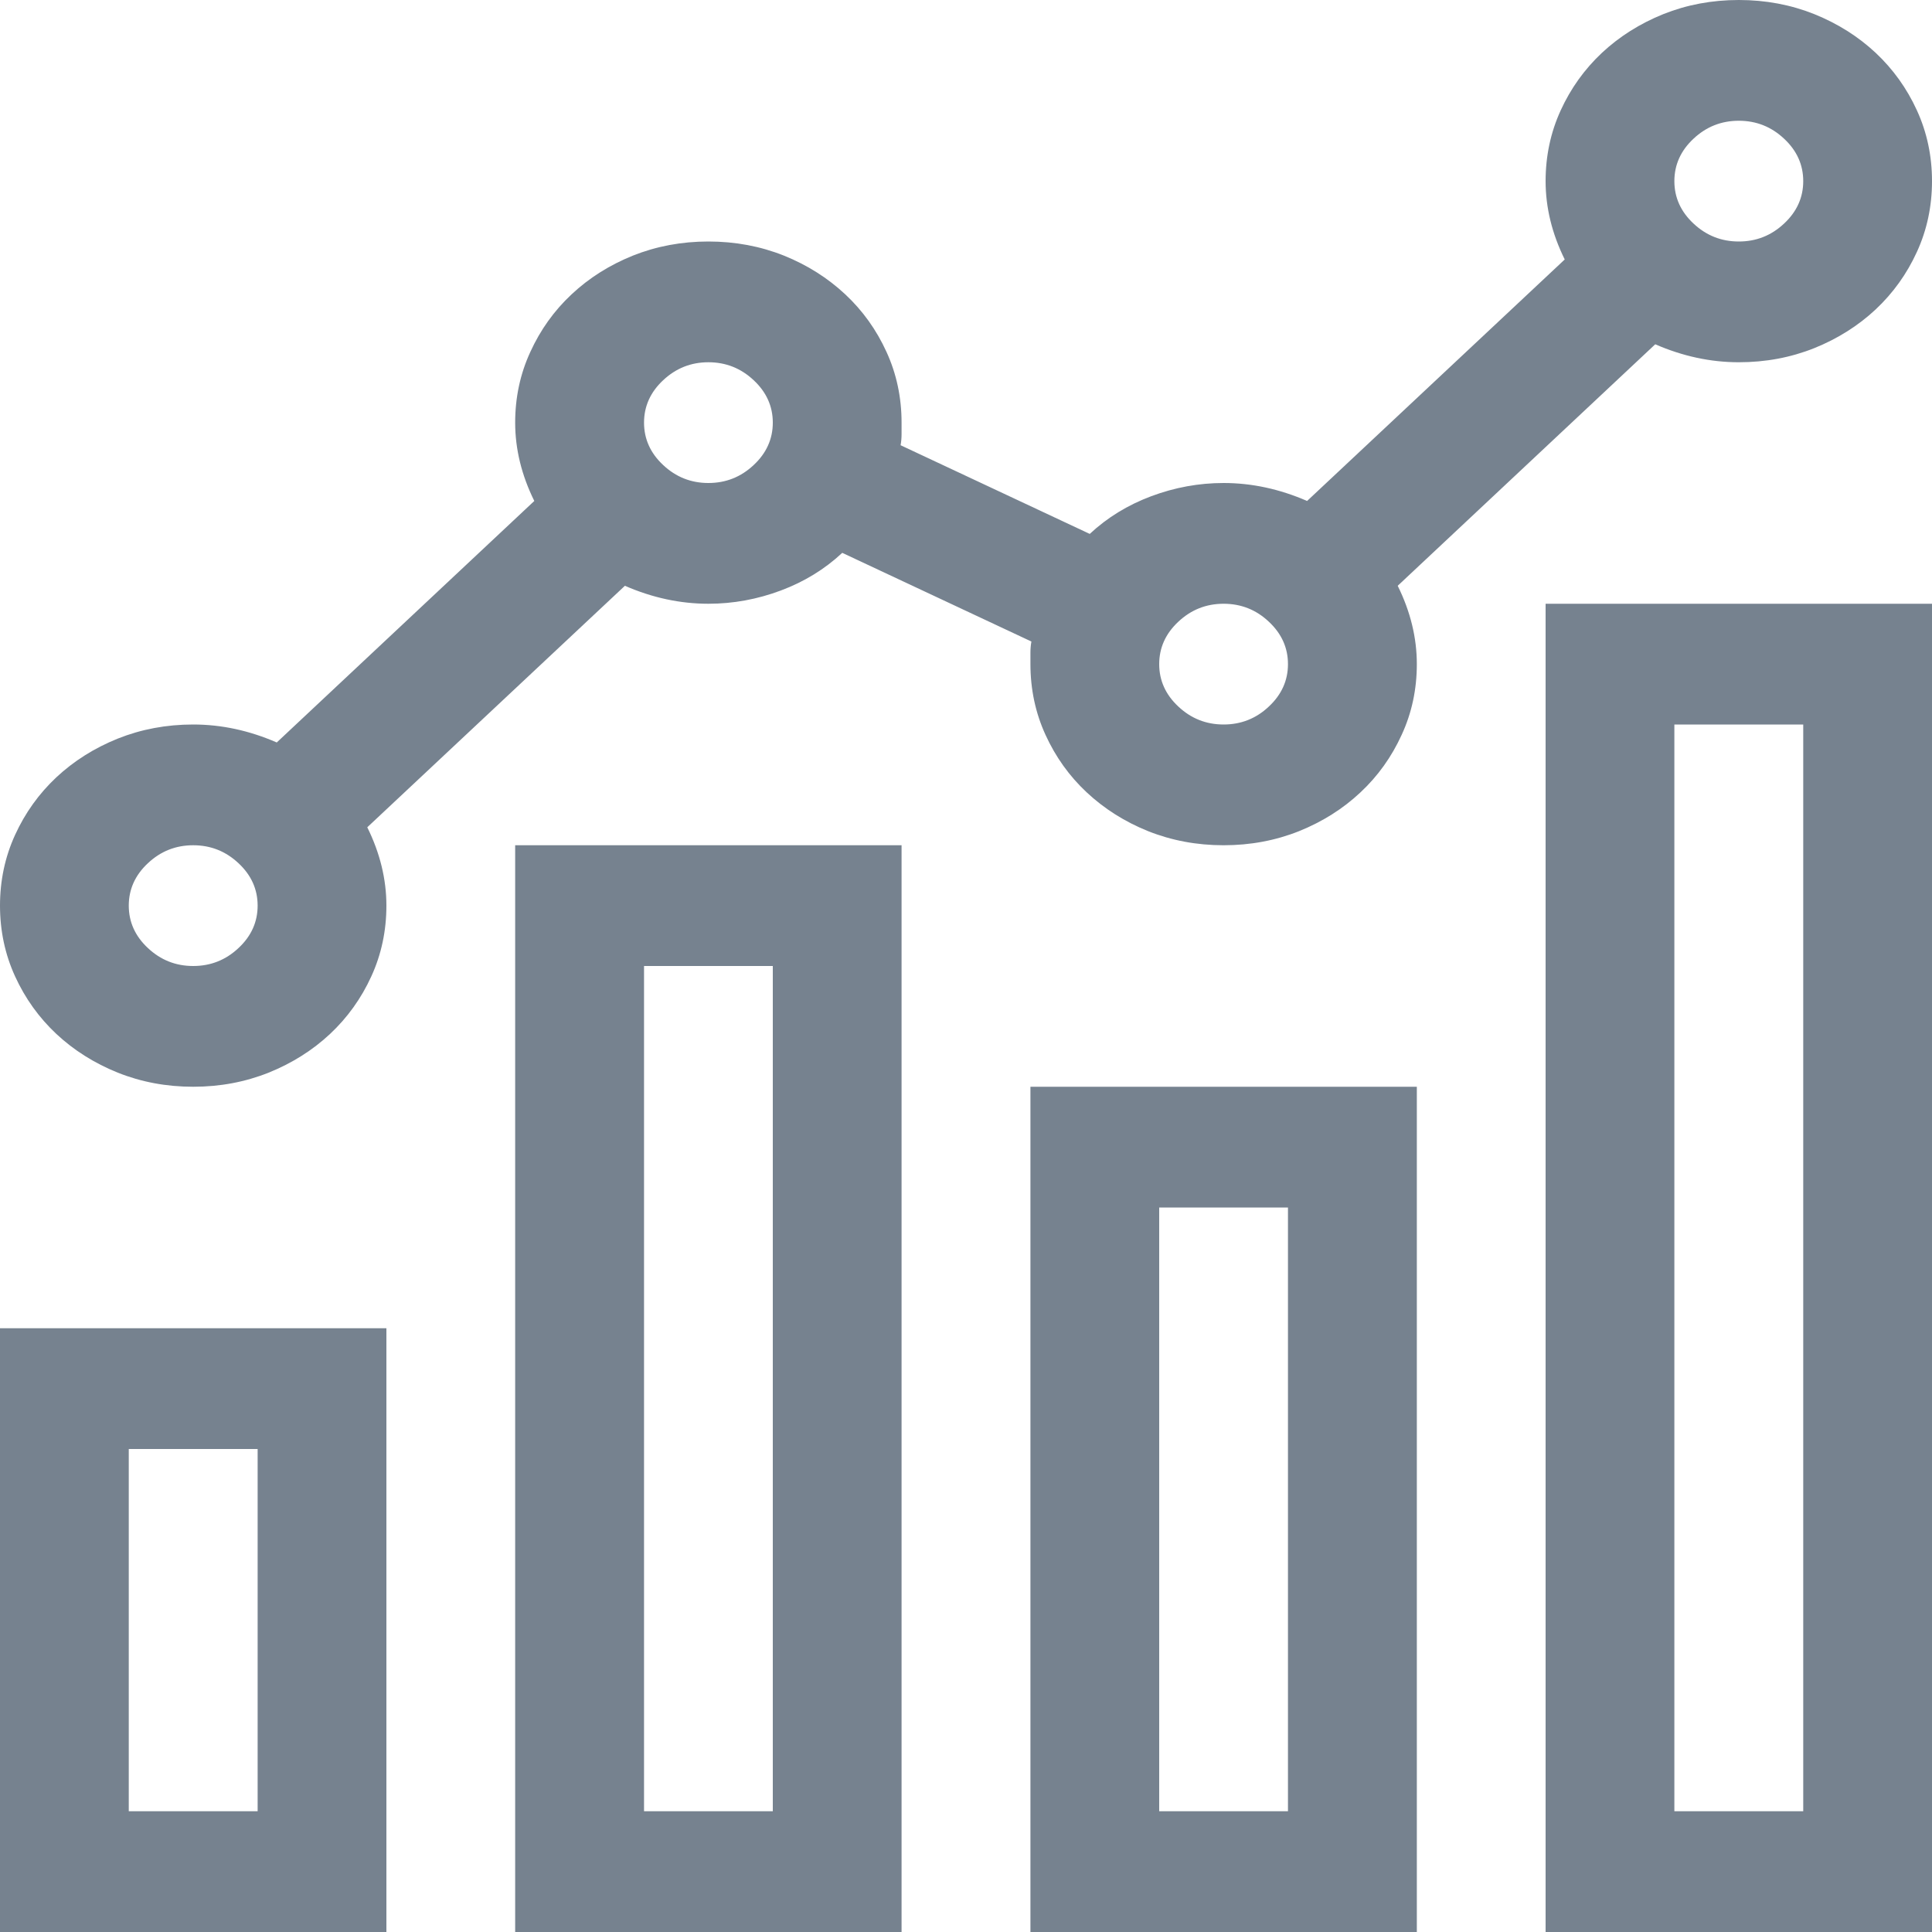 <svg width="20" height="20" viewBox="0 0 20 20" fill="none" xmlns="http://www.w3.org/2000/svg">
<path d="M5.333 8.75H9.333V20H5.333V8.75ZM6.667 18.75H8V10H6.667V18.75ZM10.667 11.25H14.667V20H10.667V11.25ZM12 18.75H13.333V12.5H12V18.75ZM0 13.75H4V20H0V13.75ZM1.333 18.75H2.667V15H1.333V18.75ZM16 6.25H20V20H16V6.25ZM17.333 18.75H18.667V7.5H17.333V18.75ZM14.469 6.064C14.601 6.331 14.667 6.602 14.667 6.875C14.667 7.135 14.615 7.38 14.51 7.607C14.406 7.835 14.264 8.034 14.083 8.203C13.903 8.372 13.691 8.506 13.448 8.604C13.205 8.701 12.944 8.75 12.667 8.75C12.389 8.75 12.129 8.701 11.885 8.604C11.642 8.506 11.431 8.372 11.25 8.203C11.069 8.034 10.927 7.835 10.823 7.607C10.719 7.38 10.667 7.135 10.667 6.875V6.758C10.667 6.719 10.67 6.68 10.677 6.641L8.719 5.723C8.538 5.892 8.326 6.022 8.083 6.113C7.84 6.204 7.59 6.25 7.333 6.25C7.042 6.25 6.753 6.188 6.469 6.064L3.802 8.564C3.934 8.831 4 9.102 4 9.375C4 9.635 3.948 9.88 3.844 10.107C3.74 10.335 3.597 10.534 3.417 10.703C3.236 10.872 3.024 11.006 2.781 11.104C2.538 11.201 2.278 11.25 2 11.25C1.722 11.25 1.462 11.201 1.219 11.104C0.976 11.006 0.764 10.872 0.583 10.703C0.403 10.534 0.26 10.335 0.156 10.107C0.052 9.88 0 9.635 0 9.375C0 9.115 0.052 8.87 0.156 8.643C0.26 8.415 0.403 8.216 0.583 8.047C0.764 7.878 0.976 7.744 1.219 7.646C1.462 7.549 1.722 7.5 2 7.5C2.292 7.5 2.58 7.562 2.865 7.686L5.531 5.186C5.399 4.919 5.333 4.648 5.333 4.375C5.333 4.115 5.385 3.87 5.49 3.643C5.594 3.415 5.736 3.216 5.917 3.047C6.097 2.878 6.309 2.744 6.552 2.646C6.795 2.549 7.056 2.5 7.333 2.5C7.611 2.5 7.872 2.549 8.115 2.646C8.358 2.744 8.569 2.878 8.75 3.047C8.931 3.216 9.073 3.415 9.177 3.643C9.281 3.87 9.333 4.115 9.333 4.375V4.492C9.333 4.531 9.33 4.57 9.323 4.609L11.281 5.527C11.462 5.358 11.674 5.228 11.917 5.137C12.16 5.046 12.41 5 12.667 5C12.958 5 13.246 5.062 13.531 5.186L16.198 2.686C16.066 2.419 16 2.148 16 1.875C16 1.615 16.052 1.37 16.156 1.143C16.26 0.915 16.403 0.716 16.583 0.547C16.764 0.378 16.976 0.244 17.219 0.146C17.462 0.049 17.722 0 18 0C18.278 0 18.538 0.049 18.781 0.146C19.024 0.244 19.236 0.378 19.417 0.547C19.597 0.716 19.74 0.915 19.844 1.143C19.948 1.37 20 1.615 20 1.875C20 2.135 19.948 2.38 19.844 2.607C19.74 2.835 19.597 3.034 19.417 3.203C19.236 3.372 19.024 3.506 18.781 3.604C18.538 3.701 18.278 3.75 18 3.75C17.708 3.75 17.42 3.688 17.135 3.564L14.469 6.064ZM2 10C2.181 10 2.337 9.938 2.469 9.814C2.601 9.691 2.667 9.544 2.667 9.375C2.667 9.206 2.601 9.059 2.469 8.936C2.337 8.812 2.181 8.75 2 8.75C1.819 8.75 1.663 8.812 1.531 8.936C1.399 9.059 1.333 9.206 1.333 9.375C1.333 9.544 1.399 9.691 1.531 9.814C1.663 9.938 1.819 10 2 10ZM18 1.25C17.819 1.25 17.663 1.312 17.531 1.436C17.399 1.559 17.333 1.706 17.333 1.875C17.333 2.044 17.399 2.191 17.531 2.314C17.663 2.438 17.819 2.5 18 2.5C18.181 2.5 18.337 2.438 18.469 2.314C18.601 2.191 18.667 2.044 18.667 1.875C18.667 1.706 18.601 1.559 18.469 1.436C18.337 1.312 18.181 1.25 18 1.25ZM7.333 5C7.514 5 7.67 4.938 7.802 4.814C7.934 4.691 8 4.544 8 4.375C8 4.206 7.934 4.059 7.802 3.936C7.67 3.812 7.514 3.75 7.333 3.75C7.153 3.75 6.997 3.812 6.865 3.936C6.733 4.059 6.667 4.206 6.667 4.375C6.667 4.544 6.733 4.691 6.865 4.814C6.997 4.938 7.153 5 7.333 5ZM12.667 7.5C12.847 7.5 13.004 7.438 13.135 7.314C13.267 7.191 13.333 7.044 13.333 6.875C13.333 6.706 13.267 6.559 13.135 6.436C13.004 6.312 12.847 6.25 12.667 6.25C12.486 6.25 12.33 6.312 12.198 6.436C12.066 6.559 12 6.706 12 6.875C12 7.044 12.066 7.191 12.198 7.314C12.33 7.438 12.486 7.5 12.667 7.5Z" fill="#76828F"/>
</svg>
